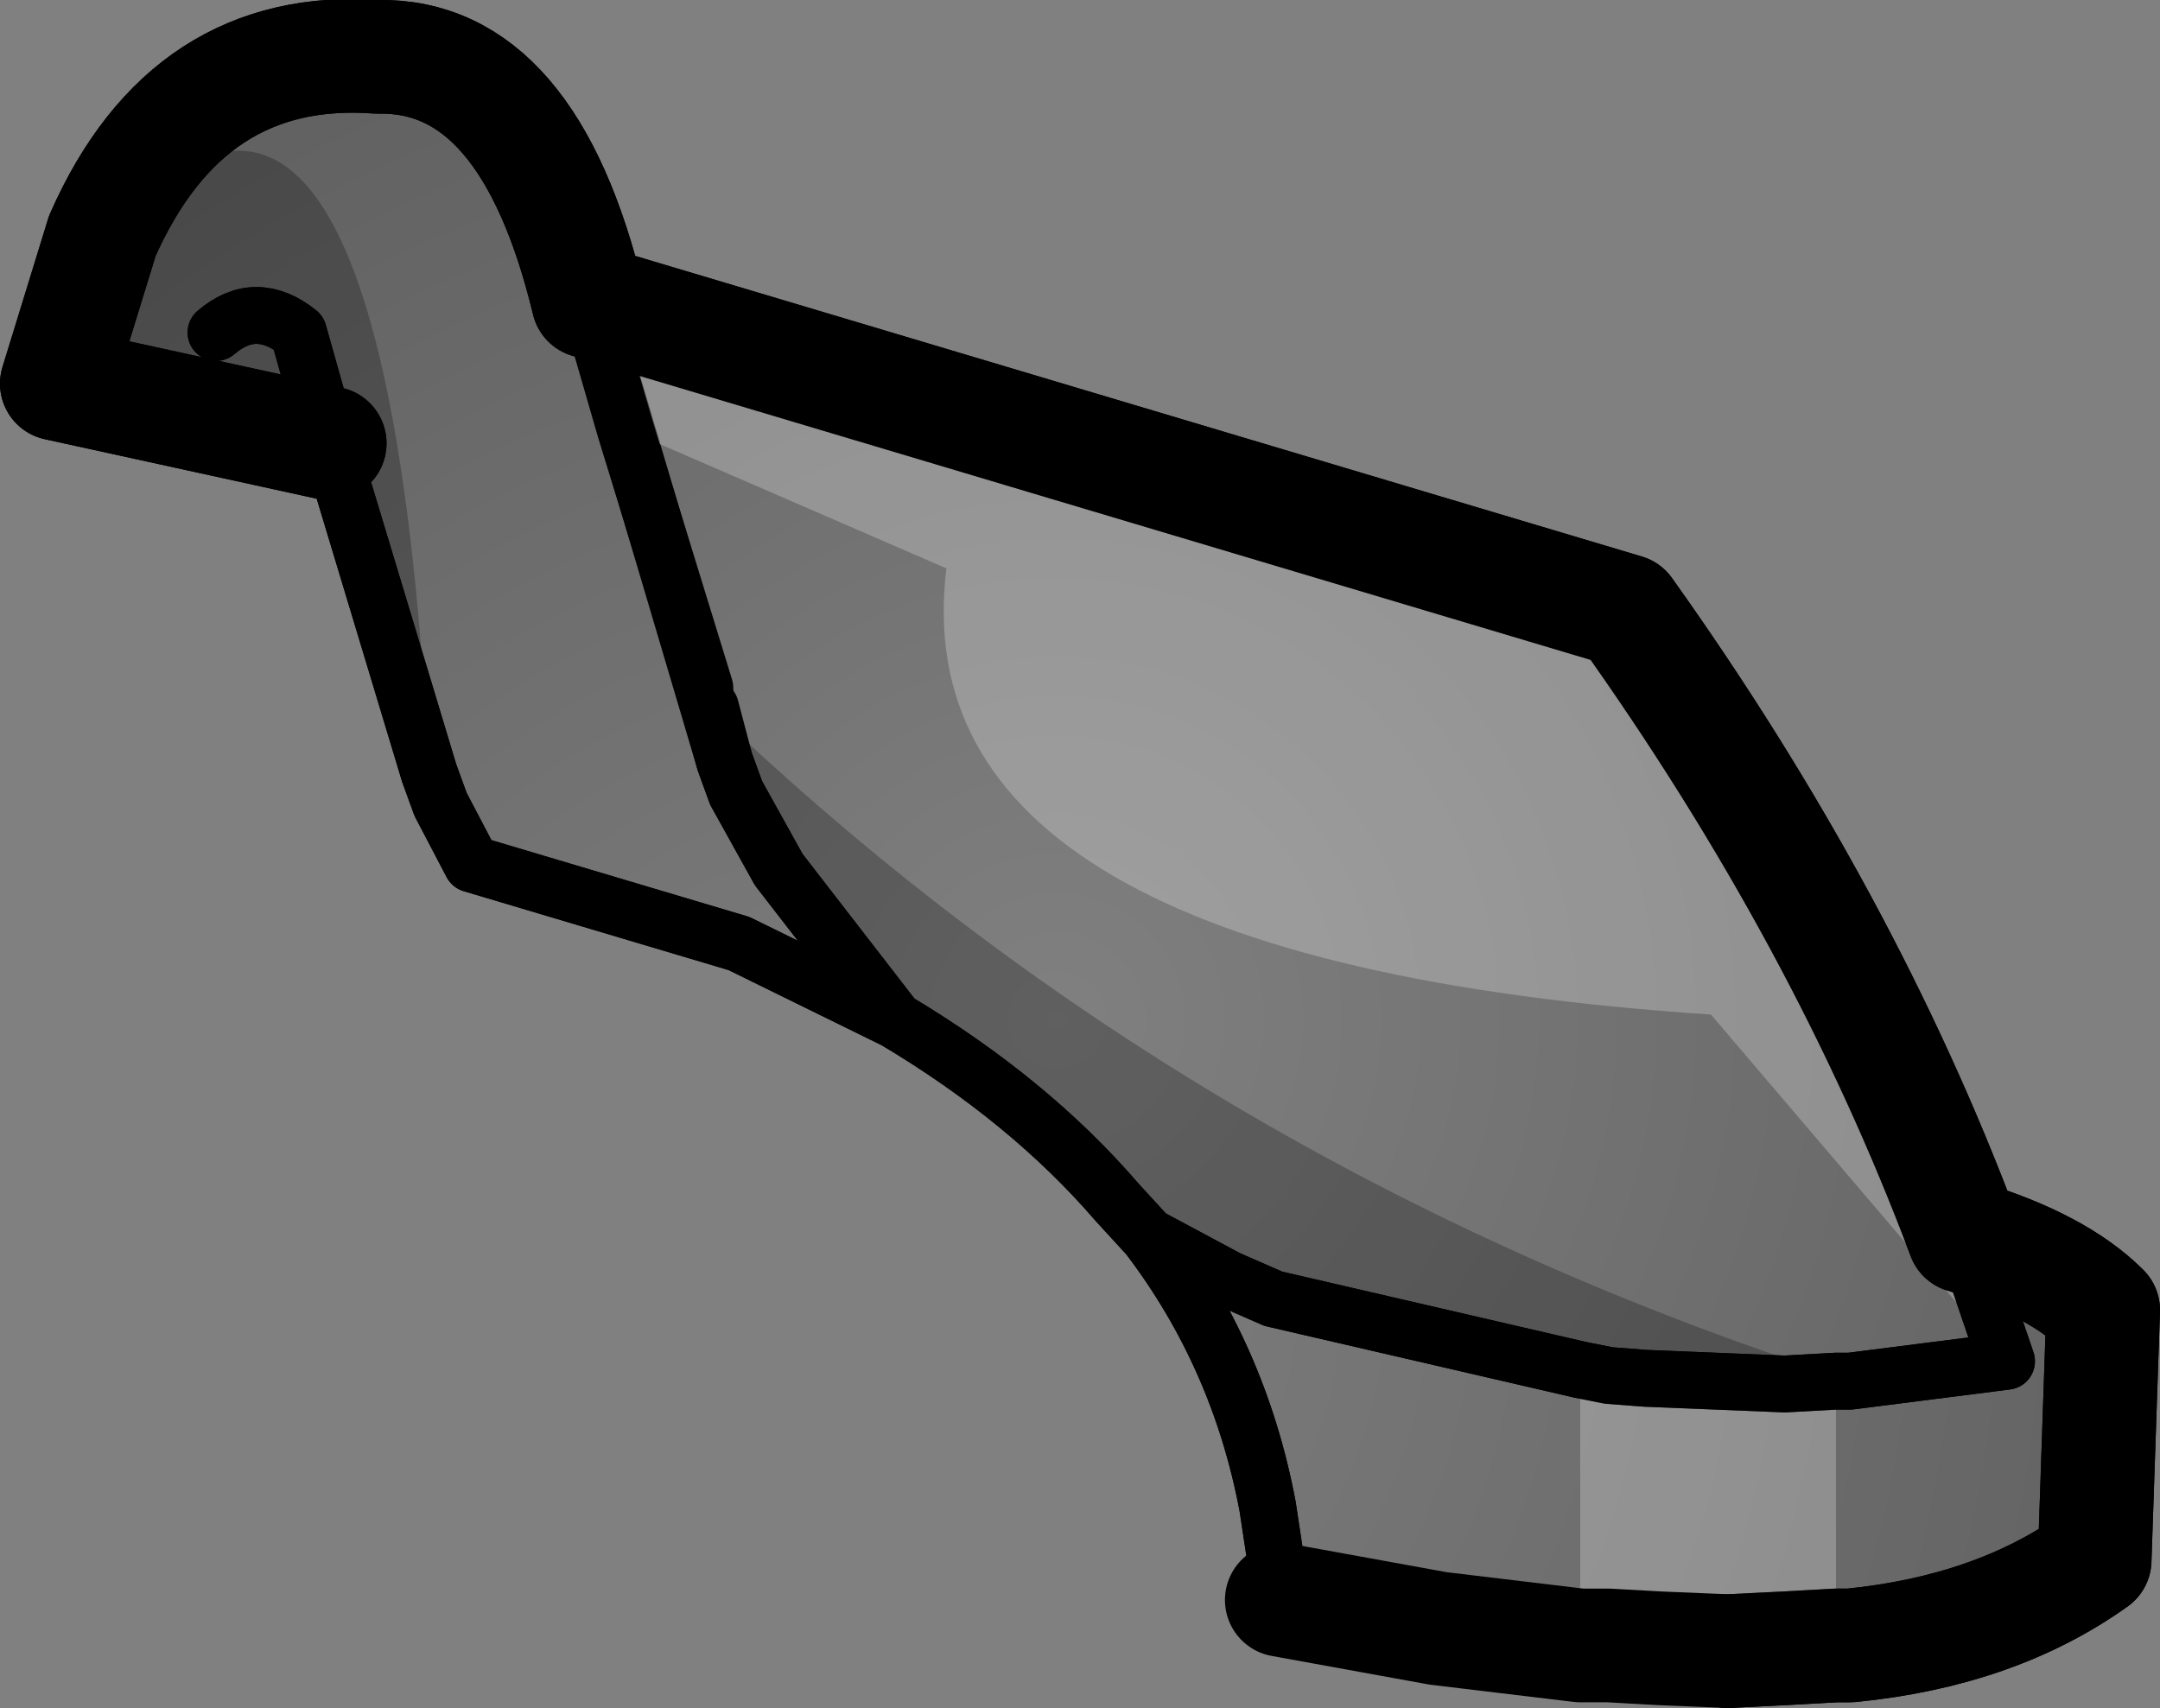 <?xml version="1.0" encoding="UTF-8" standalone="no"?>
<svg xmlns:xlink="http://www.w3.org/1999/xlink" height="30.05px" width="38.0px" xmlns="http://www.w3.org/2000/svg">
  <rect width="100%" height="100%" fill="#808080" stroke="none"/>
  <g transform="matrix(1.0, 0.0, 0.0, 1.0, -223.5, -143.95)">
    <path d="M229.3 151.75 L224.5 150.7 225.3 148.1 Q226.8 144.7 230.15 144.95 232.8 144.9 233.85 149.25 L236.25 157.35 236.45 157.9 237.2 159.25 239.25 161.9 236.5 160.55 231.8 159.15 231.25 158.1 231.05 157.55 229.3 151.75 228.75 149.8 Q228.0 149.2 227.3 149.8 228.0 149.2 228.75 149.8 L229.3 151.75 M258.05 165.7 Q259.7 166.2 260.5 167.0 L260.35 171.4 Q258.6 172.65 256.05 172.9 L255.8 172.9 254.9 172.95 253.9 173.0 252.7 172.95 251.8 172.9 251.3 172.9 248.8 172.6 246.05 172.1 245.8 170.45 Q245.3 167.8 243.7 165.7 L245.1 166.45 245.9 166.8 251.3 168.05 251.8 168.15 252.45 168.2 254.9 168.3 255.8 168.25 256.05 168.25 258.8 167.9 258.05 165.7" fill="url(#gradient0)" fill-rule="evenodd" stroke="none"/>
    <path d="M233.85 149.25 L252.1 154.7 Q255.95 160.1 258.05 165.7 L258.8 167.9 256.05 168.25 255.8 168.25 254.9 168.3 252.45 168.2 251.8 168.15 251.3 168.05 245.9 166.8 245.1 166.45 243.7 165.7 243.15 165.1 Q241.6 163.3 239.25 161.9 L237.2 159.25 236.45 157.9 236.25 157.35 233.85 149.25" fill="url(#gradient1)" fill-rule="evenodd" stroke="none"/>
    <path d="M253.9 173.0 L252.7 172.95 251.8 172.9 251.3 172.9 248.8 172.6 246.05 172.1 245.8 170.45 Q245.3 167.8 243.7 165.7 L243.15 165.1 Q241.6 163.3 239.25 161.9 L236.5 160.55 231.8 159.15 231.25 158.1 231.05 157.55 229.3 151.75 228.75 149.8 Q228.0 149.2 227.3 149.8 M233.85 149.25 L236.25 157.35 236.45 157.9 237.2 159.25 239.25 161.9 M243.7 165.7 L245.1 166.45 245.9 166.8 251.3 168.05 251.8 168.15 252.45 168.2 254.9 168.3 255.8 168.25 256.05 168.25 258.8 167.9 258.05 165.7" fill="none" stroke="#000000" stroke-linecap="round" stroke-linejoin="round" stroke-width="1.0"/>
    <path d="M229.3 151.75 L224.5 150.7 225.3 148.1 Q226.8 144.7 230.15 144.95 232.8 144.9 233.85 149.25 L252.1 154.7 Q255.95 160.1 258.05 165.7 259.7 166.2 260.5 167.0 L260.35 171.4 Q258.6 172.65 256.05 172.9 L255.8 172.9 254.9 172.95 253.9 173.0" fill="none" stroke="#000000" stroke-linecap="round" stroke-linejoin="round" stroke-width="2.0"/>
    <path d="M225.3 148.1 Q230.3 142.55 231.05 157.55 L229.3 151.75 228.75 149.8 Q228.0 149.2 227.3 149.8 228.0 149.2 228.75 149.8 L229.3 151.75 224.5 150.7 225.3 148.1 M239.25 161.9 L237.2 159.25 236.45 157.9 236.25 157.35 236.0 156.4 Q244.4 164.45 255.8 168.15 L255.8 168.25 254.9 168.3 252.45 168.2 251.8 168.15 251.3 168.05 245.9 166.8 245.1 166.45 243.7 165.7 243.15 165.1 Q241.6 163.3 239.25 161.9" fill="#000000" fill-opacity="0.251" fill-rule="evenodd" stroke="none"/>
    <path d="M258.8 167.9 L253.6 161.8 Q239.3 160.85 240.15 153.95 L234.5 151.5 233.85 149.25 252.1 154.7 Q255.95 160.1 258.05 165.7 L258.8 167.9 M251.3 168.05 L251.8 168.15 252.45 168.2 254.9 168.3 255.8 168.25 255.8 172.9 254.9 172.95 253.9 173.0 252.7 172.95 251.8 172.9 251.3 172.9 251.3 168.05" fill="#ffffff" fill-opacity="0.251" fill-rule="evenodd" stroke="none"/>
    <path d="M231.05 157.55 L231.25 158.1 231.8 159.15 236.5 160.55 239.25 161.9 237.2 159.25 236.45 157.9 236.25 157.35 236.0 156.4 M255.8 168.25 L256.05 168.25 258.8 167.9 258.05 165.7 M234.5 151.5 L235.9 156.05 M233.85 149.25 L234.5 151.5 M229.3 151.75 L231.05 157.55 M229.3 151.75 L228.75 149.8 Q228.0 149.2 227.3 149.8 M239.25 161.9 Q241.6 163.3 243.15 165.1 L243.7 165.7 245.1 166.45 245.9 166.8 251.3 168.05 251.8 168.15 252.45 168.2 254.9 168.3 255.8 168.25 M243.7 165.7 Q245.3 167.8 245.8 170.45 L246.05 172.1" fill="none" stroke="#000000" stroke-linecap="round" stroke-linejoin="round" stroke-width="1.0"/>
    <path d="M233.85 149.25 Q232.8 144.9 230.15 144.95 226.8 144.7 225.3 148.1 L224.5 150.7 229.3 151.75 M255.8 172.9 L256.05 172.9 Q258.6 172.65 260.35 171.4 L260.5 167.0 Q259.7 166.2 258.05 165.7 255.95 160.1 252.1 154.7 L233.85 149.25 M253.9 173.0 L254.9 172.95 255.8 172.9" fill="none" stroke="#000000" stroke-linecap="round" stroke-linejoin="round" stroke-width="2.0"/>
    <path d="M246.05 172.1 L248.8 172.6 251.3 172.9 251.8 172.9 252.7 172.95 253.9 173.0" fill="none" stroke="#000000" stroke-linecap="round" stroke-linejoin="round" stroke-width="2.0"/>
  </g>
  <defs>
    <radialGradient cx="0" cy="0" gradientTransform="matrix(0.03, 0.0, 0.0, 0.03, 239.25, 166.6)" gradientUnits="userSpaceOnUse" id="gradient0" r="819.2" spreadMethod="pad">
      <stop offset="0.0" stop-color="#000000" stop-opacity="0.0"/>
      <stop offset="1.0" stop-color="#000000" stop-opacity="0.251"/>
    </radialGradient>
    <radialGradient cx="0" cy="0" gradientTransform="matrix(0.027, 0.0, 0.0, 0.027, 242.1, 161.9)" gradientUnits="userSpaceOnUse" id="gradient1" r="819.2" spreadMethod="pad">
      <stop offset="0.0" stop-color="#000000" stop-opacity="0.0"/>
      <stop offset="1.0" stop-color="#000000" stop-opacity="0.251"/>
    </radialGradient>
  </defs>
</svg>
